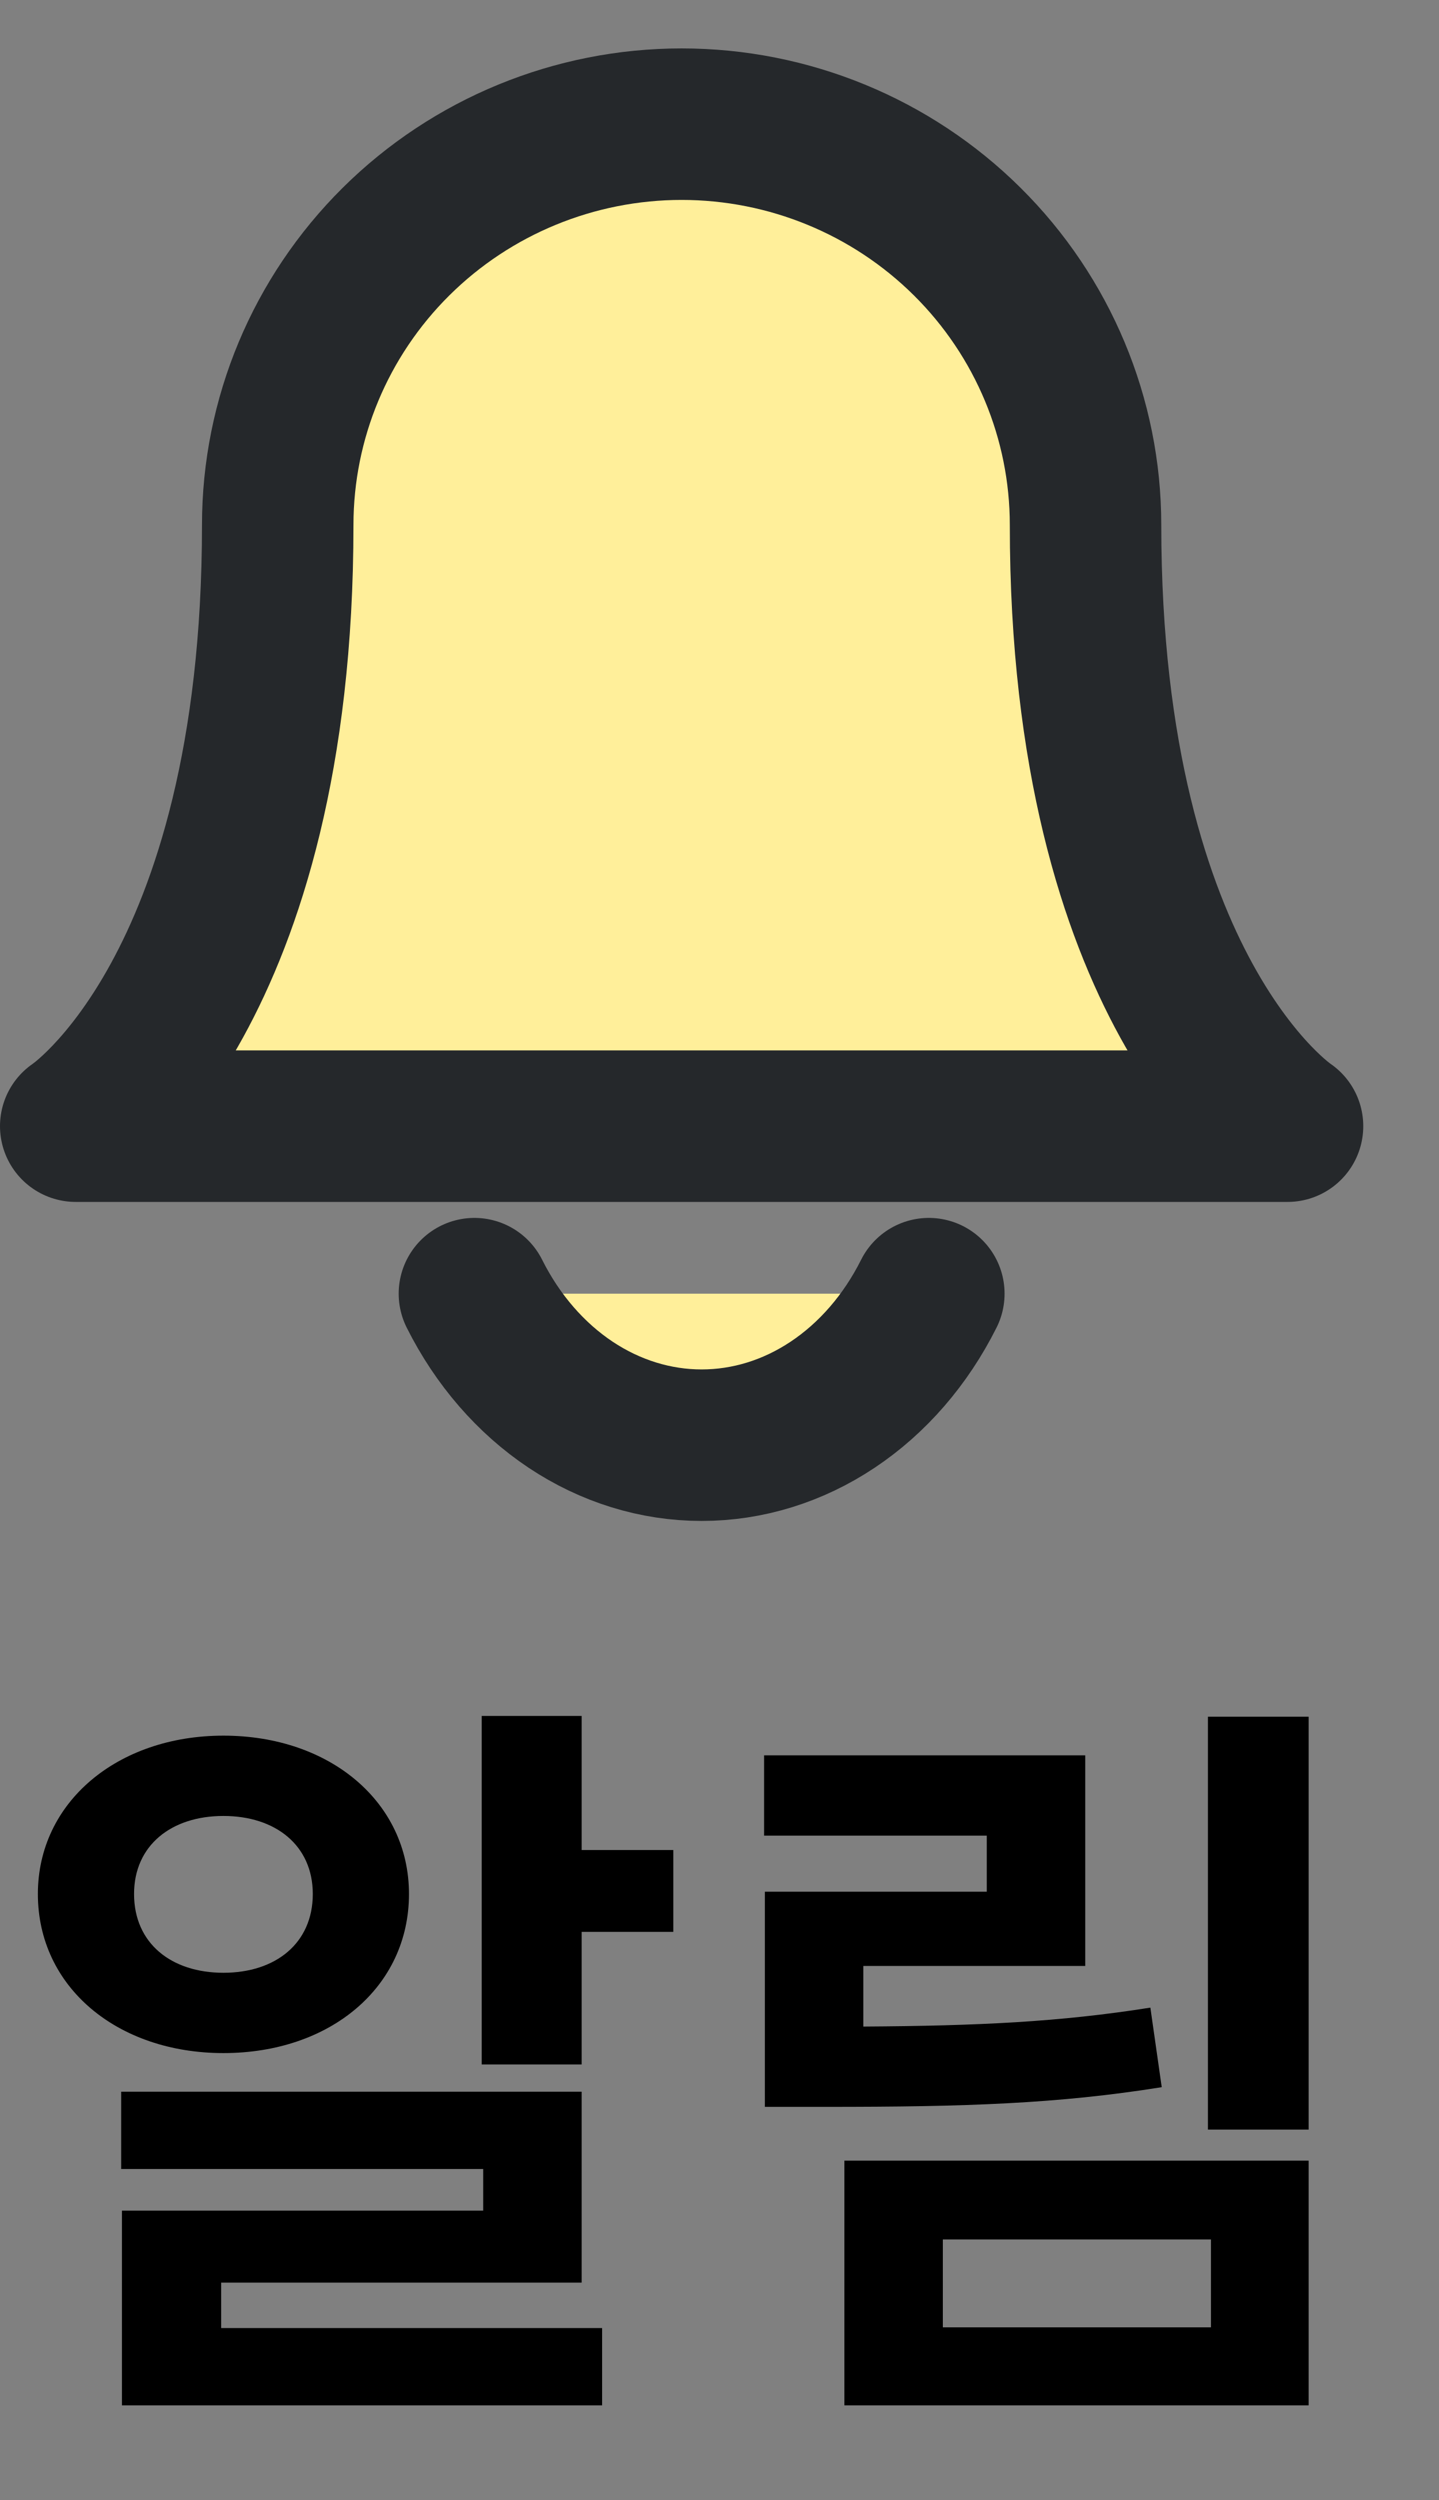 <svg width="19" height="33" viewBox="0 0 19 33" fill="none" xmlns="http://www.w3.org/2000/svg">
<rect x="0" y="0" width="19" height="33" fill="#808080" stroke="none"/>
<path d="M14.333 6.929C14.333 5.526 13.771 4.181 12.771 3.189C11.771 2.197 10.415 1.639 9 1.639C7.586 1.639 6.229 2.197 5.229 3.189C4.229 4.181 3.667 5.526 3.667 6.929C3.667 13.101 1 14.865 1 14.865H17C17 14.865 14.333 13.101 14.333 6.929Z" fill="#FFEF9A" stroke="#25282B" stroke-width="2" stroke-linecap="round" stroke-linejoin="round"/>
<path d="M12.264 17.076C11.959 17.685 11.522 18.19 10.995 18.541C10.469 18.892 9.872 19.076 9.264 19.076C8.657 19.076 8.06 18.892 7.533 18.541C7.007 18.19 6.569 17.685 6.264 17.076" fill="#FFEF9A"/>
<path d="M12.264 17.076C11.959 17.685 11.522 18.19 10.995 18.541C10.469 18.892 9.872 19.076 9.264 19.076C8.657 19.076 8.06 18.892 7.533 18.541C7.007 18.19 6.569 17.685 6.264 17.076" stroke="#25282B" stroke-width="2" stroke-linecap="round" stroke-linejoin="round"/>
<path d="M1.77 25C1.77 24.36 2.26 23.97 2.95 23.97C3.64 23.97 4.13 24.36 4.13 25C4.13 25.65 3.64 26.04 2.95 26.04C2.26 26.04 1.77 25.65 1.77 25ZM5.4 25C5.4 23.79 4.36 22.91 2.95 22.91C1.55 22.91 0.5 23.79 0.5 25C0.5 26.23 1.55 27.1 2.95 27.1C4.36 27.1 5.4 26.23 5.4 25ZM2.92 30.13H7.68V27.61H1.6V28.63H6.38V29.18H1.61V31.75H7.95V30.73H2.92V30.13ZM7.68 24.42V22.65H6.36V27.25H7.68V25.5H8.89V24.42H7.68ZM15.189 26.5C13.989 26.69 12.919 26.74 11.399 26.75V25.95H14.329V23.17H10.089V24.23H13.029V24.97H10.099V27.81H10.909C12.739 27.81 13.969 27.77 15.339 27.55L15.189 26.5ZM12.449 29.56H15.989V30.72H12.449V29.56ZM11.149 31.75H17.279V28.52H11.149V31.75ZM15.949 22.66V28.11H17.279V22.66H15.949Z" fill="black"/>
</svg>
